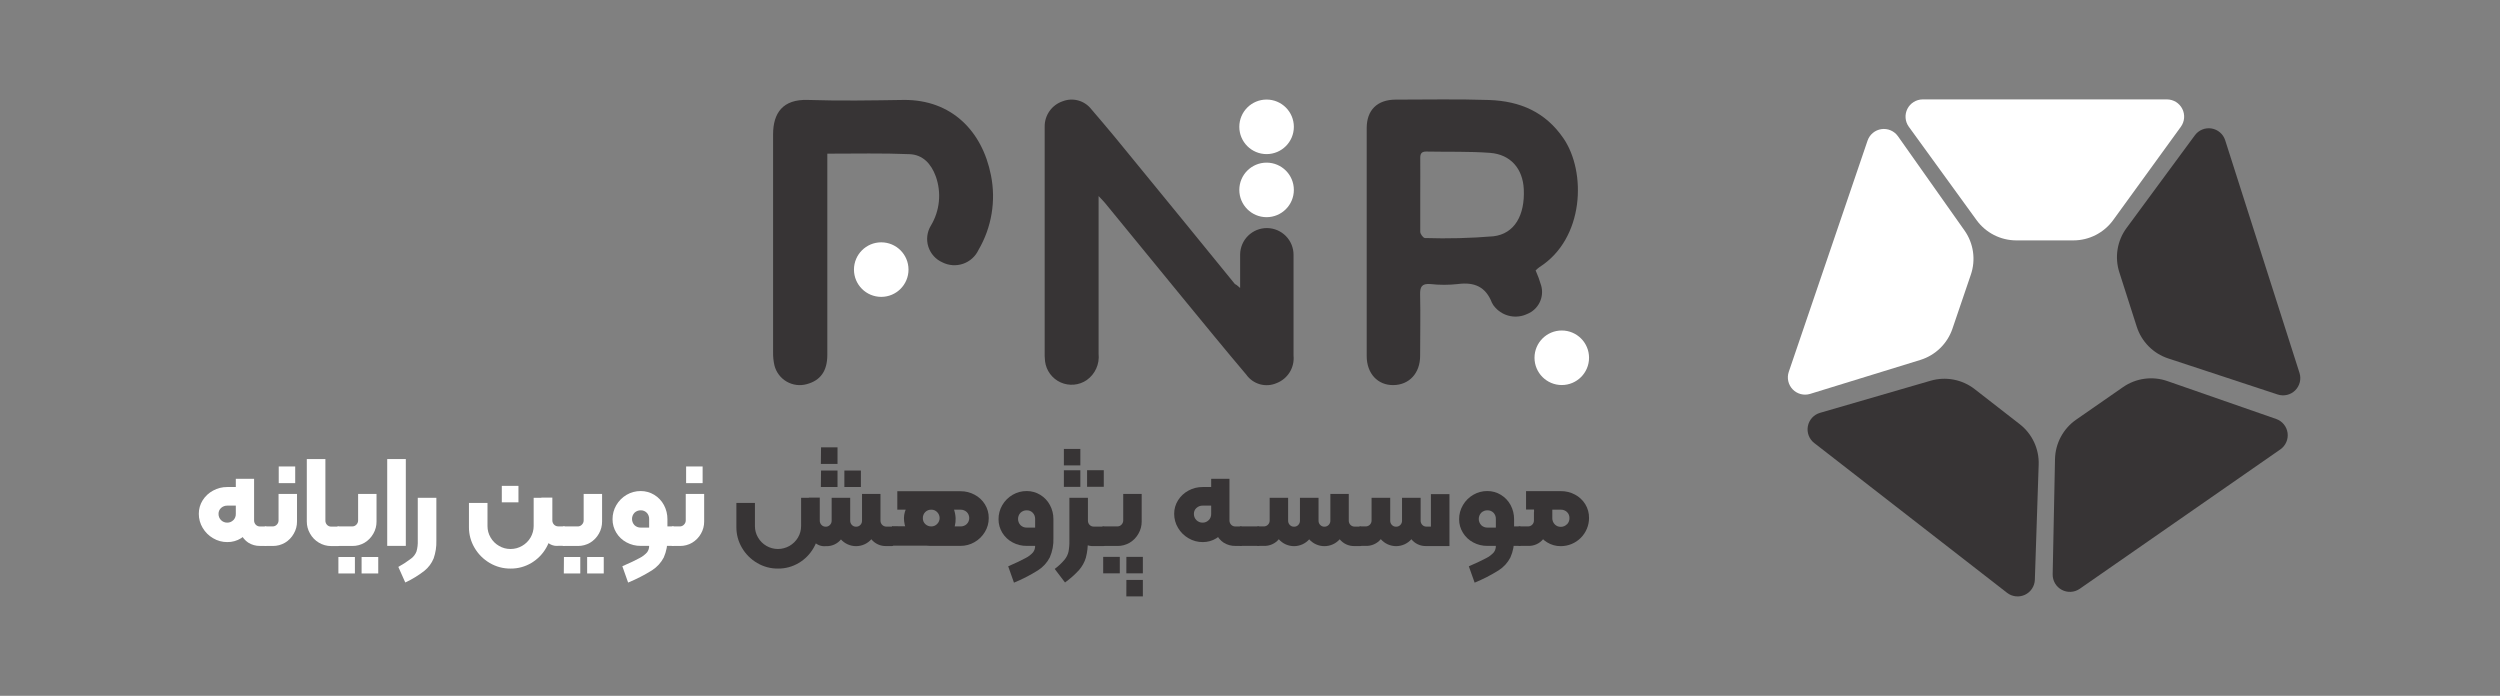 <svg width="1006" height="280" viewBox="0 0 1006 280" fill="none" xmlns="http://www.w3.org/2000/svg">
<rect x="0" y="0" width="1006" height="280" fill="#808080" stroke="none"/>
<path d="M499.025 115.878C499.025 110.692 499.025 115.878 499.025 111.594C499.025 105.405 499.025 108.587 499.025 102.424C499.051 99.573 500.209 96.85 502.244 94.853C504.278 92.856 507.023 91.749 509.873 91.776C512.724 91.802 515.447 92.96 517.444 94.995C519.441 97.029 520.548 99.774 520.522 102.624C520.522 122.368 520.522 123.37 520.522 143.113C520.75 145.446 520.207 147.79 518.976 149.786C517.745 151.781 515.894 153.319 513.707 154.162C511.592 155.086 509.222 155.252 506.999 154.631C504.776 154.01 502.836 152.641 501.505 150.755C492.736 140.407 484.167 129.884 475.548 119.411L444.781 81.829C444.205 81.102 443.528 80.451 442.075 78.897V83.909C442.075 103.401 442.075 122.919 442.075 142.411C442.286 144.43 441.956 146.468 441.119 148.317C440.283 150.166 438.97 151.76 437.315 152.934C435.793 153.98 434.027 154.617 432.188 154.783C430.349 154.95 428.498 154.641 426.812 153.887C425.127 153.132 423.664 151.957 422.563 150.474C421.463 148.991 420.762 147.25 420.528 145.418C420.378 144.003 420.328 142.58 420.378 141.159V54.745C420.378 53.442 420.378 52.239 420.378 50.811C420.381 48.606 421.07 46.457 422.349 44.661C423.629 42.865 425.435 41.512 427.518 40.789C429.537 39.984 431.762 39.857 433.858 40.426C435.955 40.995 437.81 42.231 439.144 43.946C445.608 51.463 451.847 58.979 458.085 66.721C471.064 82.555 484.017 98.424 496.945 114.325C497.446 114.525 497.822 114.801 499.025 115.878Z" fill="#373435"/>
<path d="M617.935 108.813C618.816 110.789 619.561 112.823 620.165 114.901C620.809 117.169 620.59 119.595 619.549 121.711C618.507 123.826 616.718 125.479 614.527 126.351C612.413 127.35 610.034 127.646 607.739 127.195C605.444 126.744 603.354 125.571 601.774 123.846C601.189 123.253 600.707 122.567 600.346 121.816C597.841 115.377 593.281 113.423 586.641 114.3C582.962 114.713 579.247 114.713 575.567 114.3C572.085 114.024 571.383 115.477 571.458 118.584C571.634 126.802 571.458 135.02 571.458 143.213C571.458 150.153 567.099 154.864 560.735 154.964C554.371 155.064 549.961 150.278 549.961 143.288C549.961 112.688 549.961 82.105 549.961 51.538C549.961 44.272 554.221 40.113 561.587 40.088C574.114 40.088 586.641 39.812 599.169 40.238C611.696 40.664 621.868 45.074 629.109 55.622C638.429 69.176 637.553 96.01 619.488 107.485C618.938 107.888 618.419 108.332 617.935 108.813ZM571.508 78.246C571.508 83.257 571.508 88.268 571.508 93.279C571.508 94.181 572.736 95.784 573.387 95.784C582.58 96.081 591.782 95.847 600.948 95.083C609.441 94.081 613.65 86.639 613.174 76.192C612.799 67.898 607.888 62.136 599.57 61.51C591.251 60.883 582.432 61.159 573.863 60.983C571.909 60.983 571.483 61.986 571.508 63.664C571.558 68.475 571.508 73.335 571.508 78.196V78.246Z" fill="#373435"/>
<path d="M332.912 61.835V66.445C332.912 91.901 332.912 117.357 332.912 142.812C332.912 149.301 330.156 153.11 324.619 154.588C323.273 154.961 321.866 155.063 320.481 154.886C319.095 154.708 317.759 154.257 316.55 153.557C315.342 152.857 314.285 151.923 313.442 150.809C312.599 149.695 311.986 148.425 311.641 147.072C311.243 145.33 311.058 143.546 311.089 141.76C311.089 112.496 311.089 83.232 311.089 54.068C311.089 45.474 315.023 39.887 325.02 40.213C337.898 40.639 350.801 40.413 363.679 40.213C382.896 40.063 395.248 52.74 398.756 70.504C400.835 80.801 399.051 91.504 393.745 100.57C393.138 101.866 392.277 103.026 391.213 103.984C390.149 104.941 388.903 105.674 387.551 106.142C386.198 106.609 384.766 106.8 383.338 106.704C381.91 106.607 380.516 106.226 379.238 105.581C377.894 104.991 376.692 104.121 375.711 103.029C374.731 101.936 373.996 100.647 373.554 99.247C373.113 97.847 372.976 96.369 373.153 94.912C373.329 93.455 373.815 92.052 374.578 90.799C376.364 87.837 377.467 84.514 377.805 81.073C378.143 77.631 377.708 74.157 376.532 70.905C374.678 65.894 371.346 62.211 365.934 62.036C355.186 61.585 344.337 61.835 332.912 61.835Z" fill="#373435"/>
<path d="M354.609 119.461C360.67 119.461 365.583 114.548 365.583 108.487C365.583 102.426 360.67 97.513 354.609 97.513C348.548 97.513 343.635 102.426 343.635 108.487C343.635 114.548 348.548 119.461 354.609 119.461Z" fill="white"/>
<path d="M509.673 62.011C515.734 62.011 520.647 57.097 520.647 51.037C520.647 44.976 515.734 40.063 509.673 40.063C503.612 40.063 498.699 44.976 498.699 51.037C498.699 57.097 503.612 62.011 509.673 62.011Z" fill="white"/>
<path d="M509.673 87.391C515.734 87.391 520.647 82.478 520.647 76.417C520.647 70.356 515.734 65.443 509.673 65.443C503.612 65.443 498.699 70.356 498.699 76.417C498.699 82.478 503.612 87.391 509.673 87.391Z" fill="white"/>
<path d="M628.458 154.939C634.519 154.939 639.432 150.025 639.432 143.965C639.432 137.904 634.519 132.991 628.458 132.991C622.398 132.991 617.484 137.904 617.484 143.965C617.484 150.025 622.398 154.939 628.458 154.939Z" fill="white"/>
<path d="M85.739 216.574C84.013 215.577 82.574 214.151 81.562 212.433C80.529 210.718 79.989 208.752 80 206.749C79.987 204.821 80.529 202.93 81.562 201.301C82.594 199.666 84.034 198.327 85.739 197.415C87.491 196.454 89.461 195.96 91.459 195.981H94.891V192.657H102.246V206.768C102.273 208.756 101.792 210.719 100.848 212.47C99.958 214.165 98.628 215.588 96.998 216.592C95.338 217.628 93.415 218.164 91.459 218.136C89.445 218.149 87.466 217.609 85.739 216.574ZM93.911 209.31C94.235 208.976 94.489 208.581 94.657 208.147C94.826 207.714 94.906 207.251 94.891 206.786V203.462H91.459C90.534 203.446 89.638 203.784 88.953 204.407C88.622 204.707 88.361 205.075 88.185 205.485C88.01 205.896 87.925 206.339 87.936 206.786C87.926 207.251 88.01 207.714 88.184 208.145C88.358 208.577 88.617 208.97 88.946 209.299C89.275 209.628 89.667 209.887 90.099 210.061C90.531 210.234 90.994 210.319 91.459 210.309C91.917 210.315 92.372 210.227 92.794 210.049C93.216 209.871 93.596 209.607 93.911 209.274V209.31ZM99.94 218.39C98.597 217.495 97.539 216.235 96.889 214.758C96.166 213.213 95.799 211.524 95.817 209.818V200.266H102.246V209.346C102.23 209.68 102.283 210.014 102.402 210.326C102.521 210.638 102.703 210.923 102.936 211.162C103.157 211.389 103.423 211.568 103.717 211.686C104.011 211.805 104.326 211.862 104.643 211.852H106.822C107.167 211.852 107.331 212.034 107.331 212.379V219.171C107.344 219.24 107.34 219.312 107.319 219.38C107.298 219.447 107.261 219.509 107.211 219.559C107.16 219.609 107.099 219.646 107.031 219.667C106.964 219.688 106.892 219.692 106.822 219.679H104.57C102.933 219.703 101.323 219.248 99.94 218.372V218.39Z" fill="white"/>
<path d="M106.386 219.153V212.361C106.378 212.289 106.385 212.217 106.408 212.149C106.432 212.081 106.47 212.02 106.521 211.969C106.572 211.918 106.634 211.88 106.702 211.856C106.769 211.833 106.842 211.825 106.913 211.834H109.71C110.026 211.839 110.341 211.776 110.632 211.651C110.923 211.526 111.184 211.341 111.399 211.108C111.62 210.883 111.796 210.616 111.914 210.323C112.032 210.03 112.092 209.717 112.089 209.401V198.759H119.516V209.873C119.529 211.589 119.077 213.277 118.208 214.758C117.376 216.259 116.16 217.512 114.685 218.39C113.194 219.263 111.493 219.715 109.764 219.697H106.913C106.477 219.661 106.386 219.498 106.386 219.153ZM112.161 187.718H118.79V194.419H112.161V187.718Z" fill="white"/>
<path d="M128.287 218.353C126.812 217.476 125.597 216.223 124.764 214.722C123.896 213.241 123.444 211.553 123.457 209.837V184.722H130.939V209.401C130.919 209.733 130.969 210.066 131.085 210.379C131.2 210.692 131.379 210.977 131.611 211.217C131.824 211.439 132.081 211.614 132.365 211.733C132.65 211.852 132.955 211.911 133.263 211.907H136.114C136.185 211.898 136.258 211.905 136.326 211.929C136.394 211.952 136.455 211.991 136.506 212.041C136.557 212.092 136.595 212.154 136.619 212.222C136.642 212.29 136.65 212.362 136.641 212.433V219.225C136.641 219.57 136.459 219.734 136.114 219.734H133.209C131.473 219.729 129.772 219.252 128.287 218.353Z" fill="white"/>
<path d="M135.606 219.153V212.361C135.606 212.016 135.769 211.834 136.114 211.834H141.726C142.042 211.839 142.356 211.776 142.647 211.651C142.938 211.526 143.2 211.341 143.414 211.108C143.636 210.883 143.811 210.616 143.93 210.323C144.048 210.03 144.108 209.717 144.104 209.401V198.759H151.514V209.873C151.533 211.588 151.087 213.276 150.224 214.758C149.387 216.255 148.172 217.507 146.701 218.39C145.209 219.263 143.509 219.715 141.78 219.697H136.114C136.041 219.713 135.965 219.709 135.893 219.686C135.822 219.664 135.758 219.623 135.707 219.568C135.655 219.513 135.619 219.446 135.602 219.374C135.584 219.301 135.585 219.225 135.606 219.153ZM136.169 224.128H142.815V230.757H136.169V224.128ZM145.503 224.128H152.204V230.757H145.503V224.128Z" fill="white"/>
<path d="M155.817 184.722H163.299V219.661H155.817V184.722Z" fill="white"/>
<path d="M165.533 224.691C166.468 223.968 167.185 223 167.603 221.895C167.999 220.477 168.17 219.007 168.112 217.536V200.321H175.593V217.536C175.669 219.968 175.3 222.393 174.504 224.691C173.706 226.654 172.418 228.38 170.763 229.703C168.39 231.553 165.812 233.125 163.081 234.389L160.285 228.123C162.119 227.115 163.873 225.967 165.533 224.691Z" fill="white"/>
<path d="M197.058 226.544C194.532 225.07 192.43 222.968 190.957 220.442C189.46 217.914 188.681 215.026 188.705 212.088V202.391H196.169V211.689C196.16 213.312 196.593 214.906 197.422 216.301C198.228 217.702 199.394 218.862 200.799 219.661C202.193 220.492 203.789 220.926 205.412 220.914C207.058 220.929 208.678 220.496 210.097 219.661C211.505 218.859 212.676 217.699 213.493 216.299C214.309 214.9 214.741 213.309 214.746 211.689V200.321H222.01V212.088C222.028 215.02 221.263 217.904 219.794 220.442C218.362 222.963 216.296 225.066 213.802 226.544C211.284 228.048 208.399 228.828 205.466 228.795C202.51 228.829 199.602 228.05 197.058 226.544ZM201.925 195.508H208.626V202.137H201.925V195.508ZM219.34 217.046C218.224 214.794 217.711 212.291 217.851 209.782V200.23H222.264V209.31C222.248 209.644 222.301 209.977 222.42 210.29C222.539 210.602 222.721 210.887 222.954 211.126C223.176 211.347 223.439 211.522 223.729 211.641C224.019 211.759 224.33 211.819 224.643 211.816H226.877C226.948 211.807 227.02 211.815 227.088 211.838C227.156 211.861 227.218 211.9 227.269 211.951C227.32 212.001 227.358 212.063 227.381 212.131C227.405 212.199 227.412 212.271 227.403 212.343V219.134C227.403 219.479 227.222 219.643 226.877 219.643H224.643C223.604 219.754 222.555 219.569 221.617 219.11C220.679 218.65 219.889 217.935 219.34 217.046Z" fill="white"/>
<path d="M226.368 219.153V212.361C226.368 212.016 226.532 211.834 226.877 211.834H232.47C232.787 211.842 233.103 211.782 233.394 211.656C233.686 211.531 233.947 211.344 234.159 211.108C234.387 210.886 234.567 210.621 234.688 210.327C234.81 210.034 234.871 209.718 234.867 209.401V198.759H242.276V209.873C242.287 211.587 241.842 213.272 240.987 214.758C240.144 216.251 238.931 217.502 237.464 218.39C235.966 219.264 234.259 219.715 232.525 219.697H226.877C226.804 219.713 226.728 219.709 226.656 219.686C226.585 219.664 226.52 219.623 226.469 219.568C226.418 219.513 226.382 219.446 226.364 219.374C226.347 219.301 226.348 219.225 226.368 219.153ZM226.931 224.128H233.505V230.757H226.877L226.931 224.128ZM236.265 224.128H242.948V230.757H236.265V224.128Z" fill="white"/>
<path d="M257.295 224.601C258.464 224.024 259.512 223.229 260.382 222.258C260.942 221.51 261.236 220.596 261.217 219.661H257.839C255.851 219.688 253.888 219.207 252.137 218.263C250.441 217.366 249.017 216.03 248.015 214.395C247.004 212.758 246.475 210.87 246.489 208.947C246.471 206.943 246.998 204.972 248.015 203.245C249.012 201.539 250.432 200.119 252.137 199.122C253.864 198.106 255.835 197.578 257.839 197.597C259.761 197.592 261.647 198.12 263.287 199.122C264.924 200.13 266.264 201.552 267.174 203.245C268.109 204.999 268.589 206.959 268.572 208.947V216.519C268.679 219.2 268.176 221.87 267.101 224.328C266.003 226.429 264.376 228.207 262.379 229.486C259.316 231.4 256.096 233.052 252.755 234.425L250.43 227.851C253.505 226.519 255.793 225.436 257.295 224.601ZM261.217 212.306V208.82C261.229 208.362 261.15 207.906 260.985 207.479C260.819 207.052 260.571 206.662 260.255 206.332C259.941 206.011 259.564 205.759 259.149 205.59C258.733 205.422 258.288 205.34 257.839 205.351C257.375 205.34 256.912 205.421 256.479 205.589C256.046 205.758 255.65 206.01 255.315 206.332C254.677 207.006 254.321 207.9 254.321 208.829C254.321 209.758 254.677 210.651 255.315 211.326C255.65 211.648 256.046 211.9 256.479 212.068C256.912 212.237 257.375 212.317 257.839 212.306H261.217ZM268.263 211.834H270.751C270.822 211.825 270.895 211.833 270.963 211.856C271.03 211.88 271.092 211.918 271.143 211.969C271.194 212.02 271.232 212.081 271.256 212.149C271.279 212.217 271.286 212.29 271.278 212.361V219.153C271.278 219.498 271.096 219.661 270.751 219.661H268.263V211.834Z" fill="white"/>
<path d="M270.242 219.153V212.361C270.242 212.016 270.406 211.834 270.751 211.834H273.547C273.864 211.839 274.178 211.776 274.469 211.651C274.76 211.526 275.022 211.341 275.236 211.108C275.464 210.886 275.644 210.62 275.766 210.327C275.887 210.034 275.948 209.718 275.944 209.401V198.759H283.354V209.873C283.364 211.587 282.919 213.272 282.064 214.758C281.22 216.256 279.999 217.508 278.523 218.39C277.032 219.265 275.331 219.718 273.602 219.697H270.751C270.677 219.713 270.601 219.709 270.53 219.686C270.459 219.663 270.394 219.623 270.343 219.568C270.292 219.513 270.256 219.446 270.238 219.373C270.22 219.301 270.222 219.225 270.242 219.153ZM276.09 187.718H282.736V194.419H276.09V187.718Z" fill="white"/>
<path d="M304.674 226.544C302.147 225.07 300.045 222.968 298.572 220.442C297.075 217.914 296.297 215.026 296.32 212.088V202.391H303.784V211.689C303.775 213.312 304.208 214.906 305.037 216.301C305.849 217.702 307.015 218.864 308.417 219.674C309.819 220.483 311.408 220.911 313.027 220.914C314.659 220.914 316.262 220.488 317.679 219.679C319.096 218.87 320.278 217.706 321.108 216.301C321.937 214.906 322.37 213.312 322.361 211.689V200.321H329.625V212.088C329.643 215.02 328.879 217.904 327.41 220.442C325.977 222.963 323.912 225.066 321.417 226.544C318.898 228.047 316.014 228.826 313.082 228.795C310.126 228.829 307.217 228.05 304.674 226.544ZM326.938 217.155C325.837 214.898 325.331 212.398 325.467 209.891V200.248H329.879V209.51C329.872 209.829 329.929 210.146 330.048 210.443C330.166 210.74 330.344 211.009 330.57 211.235C330.788 211.462 331.05 211.642 331.341 211.764C331.631 211.886 331.943 211.947 332.258 211.943C332.577 211.954 332.894 211.896 333.189 211.774C333.483 211.652 333.748 211.468 333.965 211.235C334.191 211.009 334.369 210.74 334.487 210.443C334.606 210.146 334.663 209.829 334.655 209.51V200.321H340.648V209.964C340.747 212.487 339.978 214.967 338.469 216.992C337.736 217.913 336.793 218.646 335.719 219.129C334.645 219.613 333.471 219.832 332.295 219.77C331.246 219.884 330.187 219.698 329.239 219.236C328.291 218.773 327.493 218.052 326.938 217.155ZM330.388 189.334H337.016V195.962H330.315L330.388 189.334ZM330.388 180H337.016V186.683H330.315L330.388 180ZM338.324 216.992C336.815 214.967 336.046 212.487 336.145 209.964V200.321H342.119V209.51C342.108 209.828 342.162 210.145 342.277 210.441C342.393 210.738 342.568 211.008 342.791 211.235C343.009 211.467 343.274 211.65 343.569 211.772C343.863 211.894 344.18 211.953 344.498 211.943C344.817 211.954 345.134 211.896 345.428 211.774C345.723 211.652 345.988 211.468 346.205 211.235C346.428 211.008 346.603 210.738 346.719 210.441C346.834 210.145 346.888 209.828 346.877 209.51V198.759H352.852V209.964C352.952 212.492 352.168 214.977 350.636 216.992C349.866 217.865 348.918 218.564 347.857 219.044C346.796 219.523 345.644 219.771 344.48 219.771C343.315 219.771 342.164 219.523 341.103 219.044C340.041 218.564 339.094 217.865 338.324 216.992ZM339.776 189.334H346.423V195.962H339.776V189.334ZM350.545 216.901C349.013 214.887 348.23 212.402 348.33 209.873V198.759H354.304V209.401C354.288 209.735 354.342 210.068 354.46 210.381C354.579 210.693 354.761 210.978 354.994 211.217C355.216 211.438 355.48 211.613 355.77 211.731C356.059 211.85 356.37 211.91 356.683 211.907H358.917C358.988 211.898 359.061 211.905 359.128 211.929C359.196 211.952 359.258 211.991 359.309 212.041C359.36 212.092 359.398 212.154 359.422 212.222C359.445 212.29 359.452 212.362 359.444 212.433V219.225C359.444 219.57 359.262 219.734 358.917 219.734H356.683C355.509 219.781 354.34 219.548 353.273 219.056C352.206 218.564 351.271 217.825 350.545 216.901Z" fill="#373435"/>
<path d="M374.734 211.834C375.187 211.844 375.637 211.756 376.053 211.578C376.47 211.399 376.844 211.134 377.149 210.799C377.759 210.178 378.104 209.345 378.111 208.475C378.106 207.602 377.768 206.764 377.167 206.132C376.862 205.792 376.486 205.523 376.065 205.344C375.645 205.165 375.19 205.081 374.734 205.097C374.282 205.079 373.831 205.157 373.412 205.326C372.992 205.495 372.613 205.751 372.3 206.077C371.99 206.393 371.747 206.768 371.585 207.18C371.423 207.592 371.345 208.032 371.356 208.475C371.335 208.933 371.415 209.39 371.591 209.814C371.767 210.237 372.034 210.617 372.373 210.926C373.016 211.518 373.86 211.843 374.734 211.834H386.501C386.965 211.85 387.427 211.773 387.86 211.607C388.294 211.442 388.69 211.192 389.026 210.872C389.342 210.556 389.594 210.181 389.765 209.768C389.937 209.355 390.025 208.913 390.025 208.466C390.025 208.018 389.937 207.576 389.765 207.163C389.594 206.75 389.342 206.375 389.026 206.059C388.69 205.739 388.294 205.489 387.86 205.324C387.427 205.158 386.965 205.081 386.501 205.097H361.078V197.669H386.501C388.492 197.646 390.455 198.134 392.204 199.086C393.898 199.976 395.322 201.306 396.326 202.936C397.361 204.596 397.897 206.518 397.869 208.475C397.882 210.454 397.341 212.398 396.308 214.086C395.289 215.783 393.85 217.19 392.131 218.172C390.42 219.16 388.477 219.674 386.501 219.661H374.316C372.288 219.712 370.294 219.128 368.614 217.99C367.054 216.899 365.803 215.422 364.982 213.705C364.176 212.079 363.754 210.289 363.747 208.475C363.767 206.785 364.251 205.132 365.145 203.699C366.093 202.081 367.437 200.732 369.05 199.776C370.766 198.751 372.734 198.222 374.734 198.251C376.892 198.131 379.018 198.824 380.69 200.194C382.052 201.349 383.091 202.838 383.705 204.516C384.19 205.783 384.472 207.119 384.54 208.475C384.616 210.658 384.088 212.819 383.015 214.722C382.073 216.269 380.722 217.526 379.11 218.354C377.636 219.145 375.99 219.563 374.316 219.57H358.808L358.917 211.743L374.734 211.834Z" fill="#373435"/>
<path d="M412.615 224.601C413.788 224.03 414.836 223.234 415.702 222.258C416.27 221.514 416.565 220.597 416.537 219.661H413.16C411.171 219.688 409.208 219.207 407.458 218.263C405.761 217.366 404.338 216.03 403.335 214.395C402.324 212.758 401.796 210.87 401.81 208.947C401.791 206.943 402.319 204.972 403.335 203.245C404.332 201.539 405.752 200.119 407.458 199.122C409.185 198.106 411.156 197.578 413.16 197.597C415.082 197.589 416.969 198.117 418.608 199.122C420.249 200.124 421.591 201.547 422.494 203.245C423.438 204.995 423.919 206.958 423.892 208.947V216.519C424 219.2 423.497 221.87 422.421 224.328C421.319 226.453 419.671 228.246 417.645 229.522C414.584 231.44 411.364 233.092 408.02 234.461L405.696 227.887C408.807 226.532 411.114 225.436 412.615 224.601ZM416.537 212.306V208.82C416.549 208.362 416.47 207.906 416.305 207.479C416.14 207.052 415.892 206.662 415.575 206.332C415.262 206.01 414.886 205.757 414.47 205.589C414.054 205.42 413.608 205.339 413.16 205.351C412.698 205.338 412.238 205.419 411.807 205.587C411.377 205.756 410.984 206.009 410.654 206.332C410.015 207.006 409.659 207.9 409.659 208.829C409.659 209.758 410.015 210.651 410.654 211.326C410.984 211.649 411.377 211.902 411.807 212.07C412.238 212.239 412.698 212.319 413.16 212.306H416.537Z" fill="#373435"/>
<path d="M428.378 225.218C429.138 224.298 429.678 223.218 429.957 222.058C430.242 220.568 430.364 219.052 430.321 217.536V200.321H437.748V217.536C437.803 219.862 437.534 222.185 436.949 224.437C436.398 226.251 435.47 227.928 434.225 229.358C432.518 231.229 430.619 232.915 428.559 234.389L424.419 228.941C425.876 227.854 427.204 226.605 428.378 225.218ZM428.105 189.225H434.733V195.908H428.105V189.225ZM434.407 216.973C433.096 214.845 432.462 212.369 432.591 209.873V200.321H437.784V209.401C437.765 209.733 437.815 210.066 437.93 210.379C438.046 210.691 438.225 210.977 438.456 211.217C438.678 211.443 438.944 211.621 439.238 211.739C439.532 211.858 439.847 211.915 440.163 211.907H444.013C444.358 211.907 444.522 212.088 444.522 212.433V219.225C444.535 219.295 444.53 219.366 444.509 219.434C444.489 219.502 444.451 219.563 444.401 219.613C444.351 219.663 444.29 219.701 444.222 219.721C444.154 219.742 444.083 219.747 444.013 219.734H440.163C439.046 219.817 437.927 219.605 436.917 219.121C435.907 218.637 435.041 217.896 434.407 216.973ZM428.105 180.654H434.733V187.282H428.105V180.654ZM437.439 189.207H444.158V195.89H437.439V189.207Z" fill="#373435"/>
<path d="M443.451 219.153V212.361C443.438 212.289 443.443 212.215 443.465 212.145C443.487 212.075 443.525 212.012 443.577 211.96C443.629 211.908 443.692 211.87 443.762 211.848C443.832 211.826 443.906 211.821 443.978 211.834H449.607C449.924 211.839 450.238 211.776 450.529 211.651C450.82 211.526 451.081 211.341 451.296 211.108C451.518 210.883 451.693 210.616 451.811 210.323C451.93 210.03 451.989 209.717 451.986 209.401V198.759H459.413V209.873C459.426 211.589 458.974 213.277 458.106 214.758C457.274 216.259 456.058 217.512 454.583 218.39C453.091 219.263 451.39 219.715 449.662 219.697H443.978C443.614 219.661 443.451 219.498 443.451 219.153ZM443.923 224.074H450.606V230.72H443.923V224.074ZM453.257 233.354H459.886V240H453.239L453.257 233.354ZM453.257 224.074H459.886V230.72H453.239L453.257 224.074Z" fill="#373435"/>
<path d="M478.227 216.574C476.501 215.577 475.062 214.151 474.05 212.433C473.017 210.718 472.477 208.752 472.488 206.749C472.475 204.821 473.017 202.93 474.05 201.301C475.082 199.666 476.522 198.327 478.227 197.415C479.979 196.454 481.949 195.96 483.947 195.981H487.379V192.657H494.734V206.768C494.761 208.756 494.28 210.719 493.336 212.47C492.446 214.165 491.116 215.588 489.486 216.592C487.852 217.611 485.963 218.146 484.038 218.136C481.993 218.166 479.981 217.625 478.227 216.574ZM486.399 209.31C486.723 208.976 486.977 208.581 487.146 208.147C487.314 207.714 487.393 207.251 487.379 206.786V203.462H483.947C483.022 203.446 482.126 203.784 481.441 204.407C481.11 204.707 480.849 205.075 480.673 205.485C480.498 205.896 480.413 206.339 480.424 206.786C480.414 207.251 480.499 207.714 480.672 208.145C480.846 208.577 481.105 208.97 481.434 209.299C481.763 209.628 482.155 209.887 482.587 210.061C483.019 210.234 483.482 210.319 483.947 210.309C484.405 210.315 484.86 210.227 485.282 210.049C485.704 209.871 486.084 209.607 486.399 209.274V209.31ZM492.428 218.39C491.085 217.495 490.027 216.235 489.377 214.758C488.654 213.213 488.287 211.524 488.305 209.818V200.266H494.734V209.346C494.718 209.68 494.771 210.014 494.89 210.326C495.009 210.638 495.191 210.923 495.424 211.162C495.645 211.389 495.911 211.568 496.205 211.686C496.499 211.805 496.814 211.862 497.131 211.852H499.31C499.655 211.852 499.819 212.034 499.819 212.379V219.171C499.832 219.24 499.828 219.312 499.807 219.38C499.786 219.447 499.749 219.509 499.699 219.559C499.648 219.609 499.587 219.646 499.519 219.667C499.452 219.688 499.38 219.692 499.31 219.679H497.131C495.469 219.717 493.832 219.262 492.428 218.372V218.39Z" fill="#373435"/>
<path d="M498.783 219.153V212.361C498.775 212.29 498.782 212.217 498.805 212.149C498.829 212.081 498.867 212.02 498.918 211.969C498.969 211.918 499.031 211.88 499.098 211.856C499.166 211.833 499.239 211.825 499.31 211.834H506.302C506.373 211.825 506.445 211.833 506.513 211.856C506.581 211.88 506.643 211.918 506.693 211.969C506.744 212.02 506.783 212.081 506.806 212.149C506.829 212.217 506.837 212.29 506.828 212.361V219.153C506.828 219.498 506.647 219.661 506.302 219.661H499.31C498.965 219.661 498.783 219.498 498.783 219.153Z" fill="#373435"/>
<path d="M505.793 219.153V212.361C505.793 212.016 505.956 211.834 506.302 211.834H508.481C508.803 211.844 509.124 211.788 509.424 211.67C509.724 211.551 509.996 211.372 510.224 211.144C510.452 210.916 510.631 210.644 510.749 210.344C510.868 210.044 510.924 209.723 510.914 209.401V200.321H516.889V209.873C516.989 212.402 516.205 214.887 514.673 216.901C513.931 217.816 512.984 218.543 511.908 219.023C510.831 219.502 509.657 219.721 508.481 219.661H506.302C506.232 219.674 506.16 219.67 506.093 219.649C506.025 219.628 505.963 219.591 505.913 219.541C505.863 219.491 505.826 219.429 505.805 219.362C505.784 219.294 505.78 219.222 505.793 219.153ZM514.582 216.992C513.05 214.977 512.267 212.493 512.367 209.964V200.321H518.341V209.51C518.33 209.828 518.384 210.145 518.5 210.442C518.615 210.738 518.79 211.008 519.013 211.235C519.232 211.467 519.497 211.65 519.791 211.772C520.085 211.894 520.402 211.953 520.72 211.943C521.039 211.954 521.356 211.896 521.651 211.774C521.945 211.652 522.21 211.468 522.427 211.235C522.651 211.008 522.825 210.738 522.941 210.442C523.057 210.145 523.11 209.828 523.099 209.51V200.321H529.074V209.964C529.174 212.493 528.391 214.977 526.858 216.992C526.091 217.864 525.147 218.563 524.089 219.042C523.03 219.521 521.882 219.769 520.72 219.769C519.559 219.769 518.41 219.521 517.352 219.042C516.293 218.563 515.349 217.864 514.582 216.992ZM526.786 216.992C525.277 214.967 524.508 212.487 524.607 209.964V200.321H530.581V209.51C530.57 209.828 530.624 210.145 530.74 210.442C530.855 210.738 531.03 211.008 531.253 211.235C531.471 211.467 531.736 211.65 532.031 211.772C532.325 211.894 532.642 211.953 532.96 211.943C533.277 211.943 533.591 211.88 533.883 211.757C534.175 211.634 534.44 211.454 534.662 211.227C534.884 211.001 535.058 210.732 535.174 210.437C535.29 210.142 535.346 209.827 535.339 209.51V198.759H541.314V209.964C541.405 212.489 540.63 214.969 539.116 216.992C538.344 217.865 537.395 218.565 536.333 219.044C535.27 219.524 534.117 219.772 532.951 219.772C531.785 219.772 530.632 219.524 529.57 219.044C528.507 218.565 527.558 217.865 526.786 216.992ZM539.007 216.901C537.469 214.889 536.679 212.404 536.774 209.873V198.759H542.748V209.401C542.729 209.733 542.779 210.067 542.894 210.379C543.01 210.692 543.189 210.977 543.42 211.217C543.642 211.443 543.908 211.621 544.202 211.74C544.496 211.858 544.81 211.915 545.127 211.907H547.361C547.432 211.898 547.504 211.906 547.572 211.929C547.64 211.952 547.702 211.991 547.753 212.042C547.804 212.092 547.842 212.154 547.865 212.222C547.889 212.29 547.896 212.362 547.887 212.433V219.225C547.887 219.57 547.706 219.734 547.361 219.734H545.127C543.956 219.778 542.791 219.544 541.727 219.052C540.664 218.559 539.731 217.822 539.007 216.901Z" fill="#373435"/>
<path d="M546.87 219.152V212.361C546.87 212.016 547.034 211.834 547.379 211.834H549.485C549.808 211.844 550.129 211.788 550.428 211.669C550.728 211.551 551.001 211.372 551.229 211.144C551.457 210.916 551.635 210.643 551.754 210.344C551.873 210.044 551.929 209.723 551.919 209.401V200.321H557.893V209.873C557.993 212.402 557.21 214.886 555.678 216.901C554.936 217.816 553.988 218.543 552.912 219.023C551.836 219.502 550.662 219.721 549.485 219.661H547.306C547.242 219.662 547.179 219.649 547.121 219.622C547.063 219.596 547.011 219.557 546.969 219.509C546.928 219.46 546.897 219.403 546.88 219.342C546.863 219.28 546.86 219.215 546.87 219.152ZM555.66 216.991C554.127 214.977 553.344 212.492 553.444 209.964V200.321H559.419V209.51C559.408 209.828 559.462 210.145 559.577 210.441C559.693 210.738 559.867 211.008 560.091 211.235C560.308 211.468 560.573 211.652 560.868 211.774C561.162 211.896 561.479 211.954 561.798 211.943C562.116 211.952 562.433 211.894 562.727 211.772C563.022 211.65 563.286 211.467 563.505 211.235C563.728 211.008 563.903 210.738 564.018 210.441C564.134 210.145 564.188 209.828 564.177 209.51V200.321H570.151V209.964C570.251 212.492 569.468 214.977 567.936 216.991C567.169 217.864 566.225 218.563 565.166 219.042C564.108 219.521 562.959 219.769 561.798 219.769C560.636 219.769 559.488 219.521 558.429 219.042C557.371 218.563 556.427 217.864 555.66 216.991ZM567.863 216.901C566.355 214.876 565.585 212.396 565.684 209.873V200.321H571.659V209.401C571.639 209.733 571.689 210.066 571.805 210.379C571.92 210.691 572.099 210.977 572.33 211.217C572.544 211.439 572.801 211.614 573.085 211.733C573.369 211.852 573.675 211.911 573.983 211.907H575.799V198.832H583.263V219.734H573.929C572.765 219.775 571.609 219.54 570.555 219.047C569.5 218.555 568.578 217.819 567.863 216.901Z" fill="#373435"/>
<path d="M598.027 224.601C599.196 224.024 600.244 223.229 601.114 222.258C601.669 221.508 601.956 220.594 601.931 219.661H598.517C596.528 219.69 594.565 219.208 592.815 218.263C591.115 217.372 589.69 216.034 588.693 214.395C587.668 212.764 587.132 210.873 587.149 208.947C587.129 206.94 587.663 204.967 588.693 203.245C589.684 201.535 591.105 200.114 592.815 199.122C594.541 198.103 596.513 197.576 598.517 197.597C600.44 197.586 602.327 198.114 603.965 199.122C605.611 200.123 606.959 201.547 607.869 203.245C608.805 204.999 609.285 206.959 609.268 208.947V216.519C609.379 219.202 608.869 221.874 607.779 224.328C606.684 226.453 605.041 228.246 603.021 229.522C599.957 231.436 596.737 233.088 593.396 234.461L591.053 227.887C594.231 226.489 596.519 225.418 598.027 224.601ZM601.931 212.306V208.82C601.946 208.363 601.871 207.908 601.708 207.481C601.546 207.054 601.301 206.663 600.987 206.332C600.673 206.011 600.297 205.759 599.881 205.59C599.466 205.422 599.02 205.34 598.572 205.351C598.107 205.337 597.643 205.416 597.21 205.585C596.776 205.753 596.381 206.007 596.047 206.332C595.409 207.006 595.053 207.9 595.053 208.829C595.053 209.758 595.409 210.651 596.047 211.326C596.381 211.65 596.776 211.904 597.21 212.073C597.643 212.241 598.107 212.321 598.572 212.306H601.931ZM608.995 211.834H611.483C611.828 211.834 611.992 212.016 611.992 212.361V219.153C612.005 219.222 612 219.294 611.98 219.362C611.959 219.429 611.921 219.491 611.871 219.541C611.821 219.591 611.76 219.628 611.692 219.649C611.624 219.67 611.553 219.674 611.483 219.661H608.995V211.834Z" fill="#373435"/>
<path d="M610.957 219.153V212.361C610.948 212.289 610.955 212.217 610.979 212.149C611.002 212.081 611.041 212.02 611.091 211.969C611.142 211.918 611.204 211.88 611.272 211.856C611.34 211.833 611.412 211.825 611.483 211.834H614.861C615.18 211.837 615.495 211.775 615.79 211.653C616.084 211.531 616.351 211.352 616.575 211.125C616.798 210.898 616.974 210.628 617.091 210.332C617.209 210.036 617.266 209.719 617.258 209.401V206.077H623.215V209.873C623.32 212.399 622.543 214.884 621.017 216.901C620.28 217.812 619.338 218.537 618.269 219.016C617.199 219.496 616.032 219.717 614.861 219.661H611.447C611.229 219.661 610.957 219.498 610.957 219.153ZM622.561 218.245C620.925 217.242 619.589 215.818 618.693 214.122C617.749 212.372 617.267 210.409 617.295 208.42V205.042H614.08V197.633H628.081C630.07 197.606 632.033 198.087 633.784 199.031C635.475 199.926 636.898 201.255 637.906 202.881C638.928 204.546 639.457 206.467 639.431 208.42C639.427 211.429 638.229 214.313 636.102 216.44C633.974 218.568 631.09 219.765 628.081 219.77C626.134 219.798 624.218 219.269 622.561 218.245ZM630.569 210.981C630.892 210.65 631.146 210.258 631.314 209.827C631.482 209.397 631.563 208.937 631.55 208.475C631.564 208.026 631.484 207.579 631.315 207.163C631.147 206.747 630.892 206.371 630.569 206.059C630.24 205.741 629.85 205.492 629.423 205.326C628.995 205.161 628.539 205.083 628.081 205.097H624.649V208.475C624.637 208.935 624.716 209.393 624.881 209.823C625.046 210.253 625.294 210.647 625.612 210.981C625.928 211.315 626.312 211.579 626.737 211.754C627.163 211.93 627.621 212.013 628.081 211.998C628.548 212.003 629.01 211.91 629.439 211.725C629.867 211.541 630.252 211.269 630.569 210.926V210.981Z" fill="#373435"/>
<path d="M811.328 96.735H834.319C837.446 96.734 840.528 95.993 843.313 94.572C846.098 93.152 848.508 91.093 850.345 88.563L877.595 50.989C878.337 49.958 878.782 48.744 878.881 47.478C878.98 46.212 878.729 44.943 878.157 43.809C877.584 42.676 876.712 41.721 875.634 41.05C874.556 40.378 873.315 40.015 872.045 40H773.644C772.374 40.015 771.133 40.378 770.055 41.05C768.977 41.721 768.105 42.676 767.532 43.809C766.96 44.943 766.709 46.212 766.808 47.478C766.907 48.744 767.352 49.958 768.094 50.989L795.358 88.563C797.189 91.086 799.589 93.141 802.364 94.561C805.14 95.981 808.211 96.726 811.328 96.735Z" fill="white"/>
<path d="M852.815 109.555L859.822 131.45C860.772 134.428 862.415 137.138 864.614 139.359C866.814 141.58 869.508 143.249 872.476 144.229L916.571 158.756C917.781 159.148 919.076 159.199 920.313 158.904C921.55 158.609 922.683 157.979 923.586 157.084C924.49 156.189 925.13 155.063 925.437 153.828C925.744 152.594 925.705 151.298 925.326 150.084L895.397 56.386C895.001 55.179 894.281 54.103 893.316 53.277C892.351 52.451 891.177 51.906 889.923 51.701C888.669 51.496 887.383 51.64 886.205 52.116C885.027 52.593 884.002 53.383 883.243 54.402L855.729 91.74C853.866 94.266 852.63 97.199 852.123 100.296C851.617 103.394 851.854 106.568 852.815 109.555Z" fill="#373435"/>
<path d="M854.326 155.759L835.443 168.871C832.877 170.653 830.77 173.016 829.292 175.767C827.814 178.519 827.007 181.58 826.937 184.703L825.994 231.115C825.972 232.39 826.302 233.646 826.948 234.746C827.594 235.846 828.53 236.746 829.654 237.348C830.778 237.951 832.047 238.231 833.32 238.16C834.593 238.088 835.822 237.667 836.872 236.942L917.638 180.818C918.679 180.086 919.498 179.082 920.006 177.916C920.515 176.75 920.693 175.467 920.521 174.206C920.349 172.946 919.834 171.757 919.032 170.769C918.23 169.782 917.172 169.034 915.973 168.608L872.142 153.345C869.192 152.314 866.041 151.996 862.945 152.415C859.848 152.835 856.895 153.981 854.326 155.759Z" fill="#373435"/>
<path d="M812.743 170.689L794.595 156.578C792.125 154.658 789.236 153.351 786.163 152.762C783.091 152.174 779.923 152.321 776.918 153.192L732.338 166.138C731.116 166.498 730.017 167.188 729.162 168.132C728.306 169.076 727.727 170.237 727.488 171.488C727.248 172.739 727.358 174.032 727.805 175.225C728.252 176.418 729.018 177.465 730.021 178.251L807.721 238.607C808.73 239.366 809.927 239.835 811.183 239.964C812.438 240.092 813.706 239.876 814.848 239.338C815.99 238.8 816.963 237.96 817.663 236.91C818.363 235.859 818.764 234.637 818.821 233.376L820.361 186.978C820.471 183.854 819.839 180.748 818.514 177.916C817.19 175.084 815.212 172.607 812.743 170.689Z" fill="#373435"/>
<path d="M785.659 132.283L793.069 110.527C794.081 107.568 794.376 104.411 793.93 101.317C793.484 98.222 792.309 95.277 790.502 92.725L763.723 54.804C762.984 53.766 761.973 52.952 760.801 52.45C759.629 51.949 758.342 51.78 757.081 51.962C755.819 52.144 754.632 52.67 753.65 53.482C752.668 54.294 751.929 55.362 751.513 56.567L719.795 149.654C719.388 150.862 719.322 152.158 719.604 153.4C719.885 154.643 720.503 155.784 721.39 156.698C722.278 157.613 723.4 158.265 724.633 158.584C725.867 158.903 727.164 158.876 728.383 158.506L772.783 144.826C775.766 143.897 778.487 142.277 780.725 140.097C782.962 137.917 784.653 135.24 785.659 132.283Z" fill="white"/>
</svg>
